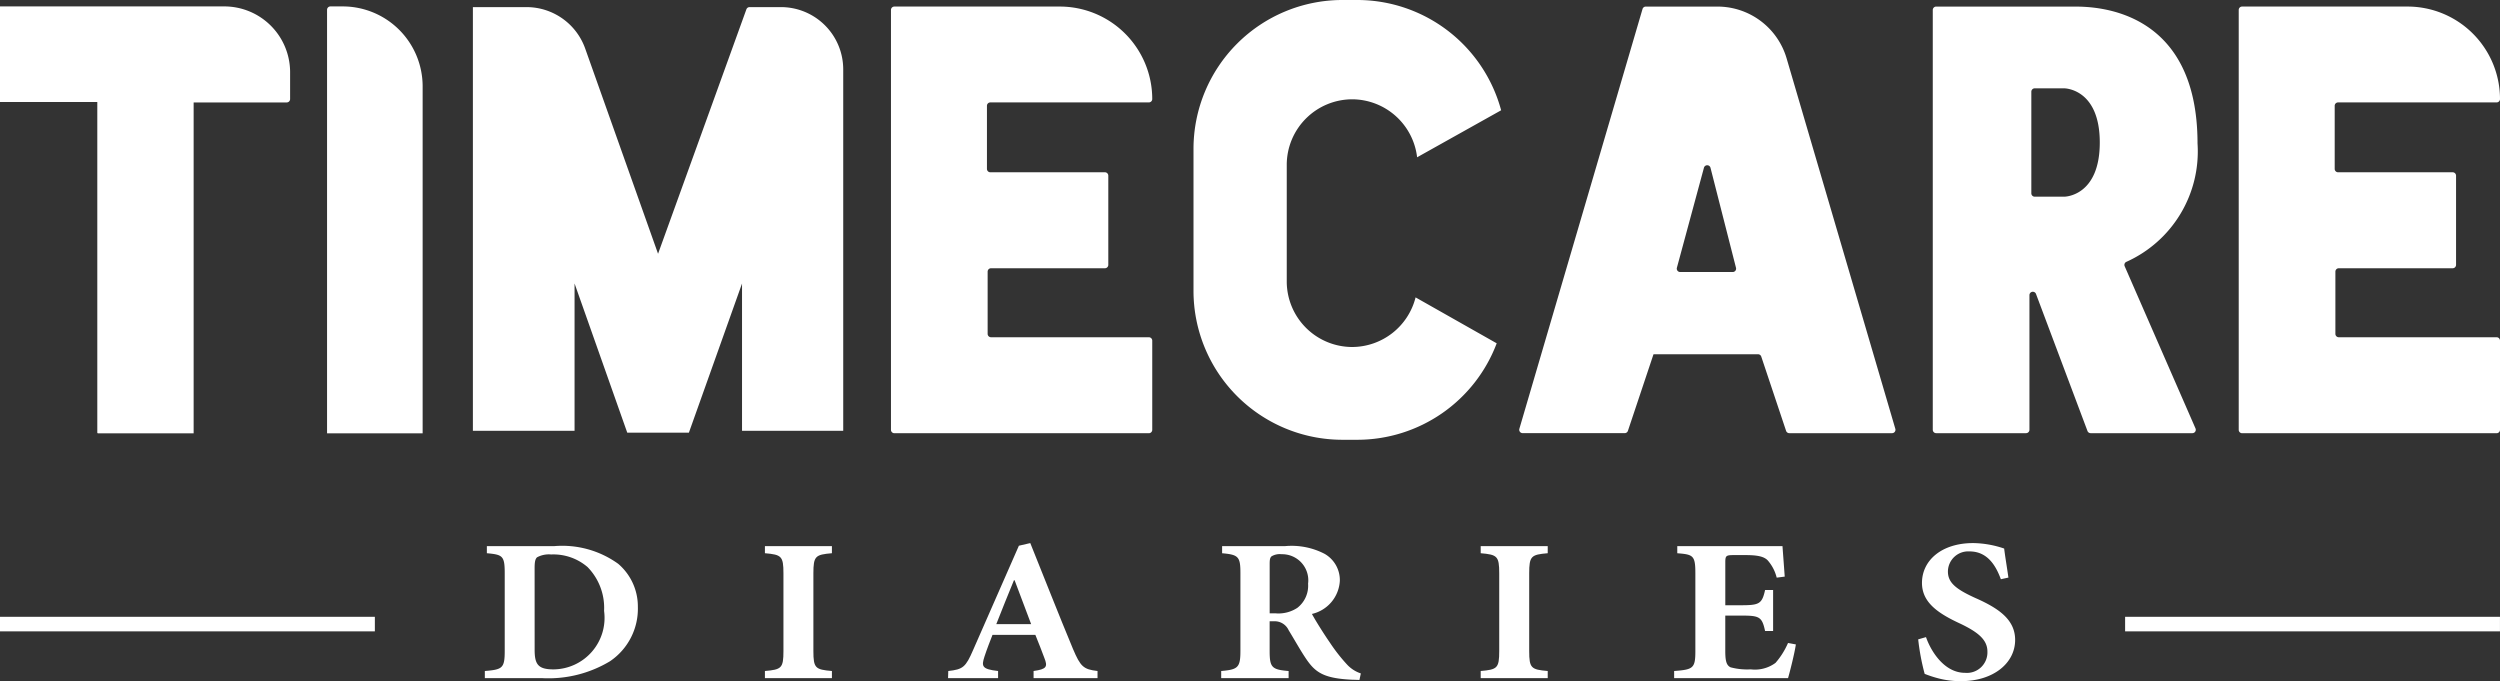 <svg xmlns="http://www.w3.org/2000/svg" viewBox="0 0 90 24.521"><rect x="0" y="0" width="90" height="24.521" fill="#333333" stroke="none"/><defs><style>.cls-1{fill:#fff;}</style></defs><title>footer-logo-90x26</title><g id="Layer_2" data-name="Layer 2"><g id="Layer_1-2" data-name="Layer 1"><g id="_Group_" data-name="&lt;Group&gt;"><g id="_Group_2" data-name="&lt;Group&gt;"><g id="_Group_3" data-name="&lt;Group&gt;"><path class="cls-1" d="M8.073.231H0V3.672H3.503V15.573A.027.027,0,0,0,3.53,15.6H6.971V3.688h3.351a.122.122,0,0,0,.122-.122V2.602A2.37,2.37,0,0,0,8.073.231Z"/></g><g id="_Group_4" data-name="&lt;Group&gt;"><path class="cls-1" d="M12.336.231h-.44a.122.122,0,0,0-.122.122V15.6h3.441V3.11A2.879,2.879,0,0,0,12.336.231Z"/></g><g id="_Group_5" data-name="&lt;Group&gt;"><path class="cls-1" d="M28.115.256h-1.13a.122.122,0,0,0-.115.08L23.69,9.136l-2.623-7.388A2.242,2.242,0,0,0,18.955.256H17.024V15.51h3.66v-5.305l1.897,5.371H24.8l1.913-5.37V15.51h3.643V2.498A2.242,2.242,0,0,0,28.115.256Z"/></g><g id="_Group_6" data-name="&lt;Group&gt;"><path class="cls-1" d="M38.151.236H32.197a.122.122,0,0,0-.122.122V15.474a.122.122,0,0,0,.122.122h9.162a.122.122,0,0,0,.122-.122V12.263a.122.122,0,0,0-.122-.122H35.677a.122.122,0,0,1-.122-.122v-2.24a.122.122,0,0,1,.122-.122h4.1a.122.122,0,0,0,.122-.122V6.324a.122.122,0,0,0-.122-.122H35.652a.122.122,0,0,1-.122-.122V3.809a.122.122,0,0,1,.122-.122h5.707a.122.122,0,0,0,.122-.122h0A3.33,3.33,0,0,0,38.151.236Z"/></g><g id="_Group_7" data-name="&lt;Group&gt;"><path class="cls-1" d="M84.171,3.687h5.707A.122.122,0,0,0,90,3.566h0a3.33,3.33,0,0,0-3.33-3.33H80.716a.122.122,0,0,0-.122.122V15.474a.122.122,0,0,0,.122.122h9.162A.122.122,0,0,0,90,15.474V12.263a.122.122,0,0,0-.122-.122H84.196a.122.122,0,0,1-.122-.122v-2.24a.122.122,0,0,1,.122-.122h4.1a.122.122,0,0,0,.122-.122V6.324a.122.122,0,0,0-.122-.122H84.171a.122.122,0,0,1-.122-.122V3.809A.122.122,0,0,1,84.171,3.687Z"/></g><g id="_Group_8" data-name="&lt;Group&gt;"><path class="cls-1" d="M64.318,2.101A2.594,2.594,0,0,0,61.829.237H59.248a.122.122,0,0,0-.117.087l-4.434,15.113a.122.122,0,0,0,.117.156h3.675a.122.122,0,0,0,.116-.083l.913-2.732.009-.025h3.762a.122.122,0,0,1,.116.083l.894,2.675a.122.122,0,0,0,.116.083h3.7a.122.122,0,0,0,.117-.156Zm-1.939,7.692H60.486a.122.122,0,0,1-.118-.154l.974-3.6a.122.122,0,0,1,.236.002l.918,3.6A.122.122,0,0,1,62.379,9.793Z"/></g><g id="_Group_9" data-name="&lt;Group&gt;"><path class="cls-1" d="M76.548,9.427a4.357,4.357,0,0,0,2.563-4.264c0-4.816-3.606-4.926-4.413-4.926H69.701A.122.122,0,0,0,69.58.359V15.472a.122.122,0,0,0,.122.122h3.236a.122.122,0,0,0,.122-.122V10.625a.122.122,0,0,1,.236-.043l1.853,4.933a.122.122,0,0,0,.114.079h3.663a.122.122,0,0,0,.112-.171l-2.55-5.839A.12.12,0,0,1,76.548,9.427ZM74.314,7.081H73.25a.122.122,0,0,1-.122-.122V3.302A.122.122,0,0,1,73.25,3.18h1.063s1.279,0,1.279,1.95S74.314,7.081,74.314,7.081Z"/></g><g id="_Group_10" data-name="&lt;Group&gt;"><path class="cls-1" d="M48.678,3.575h0a2.362,2.362,0,0,1,2.338,2.087l.001,0L54.041,3.97A5.367,5.367,0,0,0,48.876,0h-.564a5.362,5.362,0,0,0-5.346,5.346v5.14a5.362,5.362,0,0,0,5.346,5.346h.564a5.366,5.366,0,0,0,5.005-3.473l-2.92-1.653a2.363,2.363,0,0,1-2.284,1.786h0a2.361,2.361,0,0,1-2.354-2.354V5.929A2.361,2.361,0,0,1,48.678,3.575Z"/></g></g><g id="_Group_11" data-name="&lt;Group&gt;"><g id="_Group_12" data-name="&lt;Group&gt;"><path class="cls-1" d="M19.947,19.661a3.449,3.449,0,0,1,2.308.636,2.018,2.018,0,0,1,.708,1.55,2.281,2.281,0,0,1-1.005,1.959,4.295,4.295,0,0,1-2.437.607H17.454V24.156c.635-.051.716-.102.716-.724V20.64c0-.629-.072-.672-.643-.724v-.256Zm-.7,3.728c0,.526.121.709.683.709a1.854,1.854,0,0,0,1.817-2.105,2.101,2.101,0,0,0-.595-1.579,1.885,1.885,0,0,0-1.311-.453.896.896,0,0,0-.507.102c-.072.066-.088.19-.088.402Z"/></g><g id="_Group_13" data-name="&lt;Group&gt;"><path class="cls-1" d="M27.537,24.412V24.156c.595-.051.667-.102.667-.716V20.64c0-.621-.072-.672-.667-.724v-.256h2.412v.256c-.595.051-.667.102-.667.724V23.44c0,.614.072.665.667.716v.256Z"/></g><g id="_Group_14" data-name="&lt;Group&gt;"><path class="cls-1" d="M37.209,24.412V24.156c.474-.066.515-.153.386-.475-.08-.219-.201-.526-.322-.826H35.73c-.088.227-.193.49-.289.782-.113.351-.097.453.49.519v.256H34.13l.008-.256c.531-.058.627-.139.893-.753l1.649-3.757.41-.095c.515,1.279,1.013,2.551,1.536,3.808.273.643.378.738.885.797v.256Zm-.683-3.523h-.024c-.225.534-.426,1.06-.635,1.579h1.254Z"/></g><g id="_Group_15" data-name="&lt;Group&gt;"><path class="cls-1" d="M48.94,24.478c-.048,0-.145-.007-.241-.007-1.013-.044-1.327-.249-1.649-.709-.209-.3-.426-.694-.659-1.075a.552.552,0,0,0-.531-.321h-.153v1.067c0,.599.08.672.683.724v.256H43.963V24.156c.603-.051.692-.124.692-.724V20.626c0-.585-.072-.658-.659-.709v-.256h2.26a2.575,2.575,0,0,1,1.431.278,1.088,1.088,0,0,1,.547.972,1.296,1.296,0,0,1-1.005,1.191c.113.212.418.702.651,1.038a6.186,6.186,0,0,0,.619.789,1.181,1.181,0,0,0,.491.314ZM45.917,22.08a1.234,1.234,0,0,0,.788-.198,1.007,1.007,0,0,0,.386-.87.94.94,0,0,0-.949-1.06.584.584,0,0,0-.362.073c-.056.044-.072.117-.072.27V22.08Z"/></g><g id="_Group_16" data-name="&lt;Group&gt;"><path class="cls-1" d="M53.305,24.412V24.156c.595-.051.667-.102.667-.716V20.64c0-.621-.072-.672-.667-.724v-.256h2.413v.256c-.595.051-.667.102-.667.724V23.44c0,.614.072.665.667.716v.256Z"/></g><g id="_Group_17" data-name="&lt;Group&gt;"><path class="cls-1" d="M64.651,23.199c-.048.329-.217.994-.281,1.213h-4.101V24.156c.683-.051.764-.095.764-.716V20.633c0-.636-.08-.672-.651-.716v-.256h3.788c.008.132.048.643.08,1.097l-.289.037a1.477,1.477,0,0,0-.33-.629c-.137-.132-.354-.183-.804-.183h-.386c-.298,0-.33.015-.33.256v1.55h.539c.675,0,.78-.037.893-.548h.289V22.716h-.289c-.113-.526-.209-.555-.893-.555H62.11v1.264c0,.344.032.526.193.599a2.322,2.322,0,0,0,.724.073,1.247,1.247,0,0,0,.892-.234,2.763,2.763,0,0,0,.45-.716Z"/></g><g id="_Group_18" data-name="&lt;Group&gt;"><path class="cls-1" d="M72.031,20.852c-.169-.46-.466-1.001-1.126-1.001a.731.731,0,0,0-.78.724c0,.402.289.636.997.957.845.373,1.423.782,1.423,1.506,0,.833-.78,1.484-1.954,1.484a3.143,3.143,0,0,1-.812-.102,4.077,4.077,0,0,1-.491-.161,8.098,8.098,0,0,1-.233-1.242l.281-.081c.161.468.635,1.286,1.407,1.286a.739.739,0,0,0,.804-.767c0-.431-.354-.702-.957-.994-.828-.38-1.399-.775-1.399-1.477,0-.804.7-1.433,1.841-1.433a3.559,3.559,0,0,1,1.118.197c.032.27.088.592.153,1.045Z"/></g></g><g id="_Group_19" data-name="&lt;Group&gt;"><rect class="cls-1" y="22.205" width="13.495" height="0.524"/></g><g id="_Group_20" data-name="&lt;Group&gt;"><rect class="cls-1" x="76.504" y="22.205" width="13.495" height="0.524"/></g></g></g></g></svg>